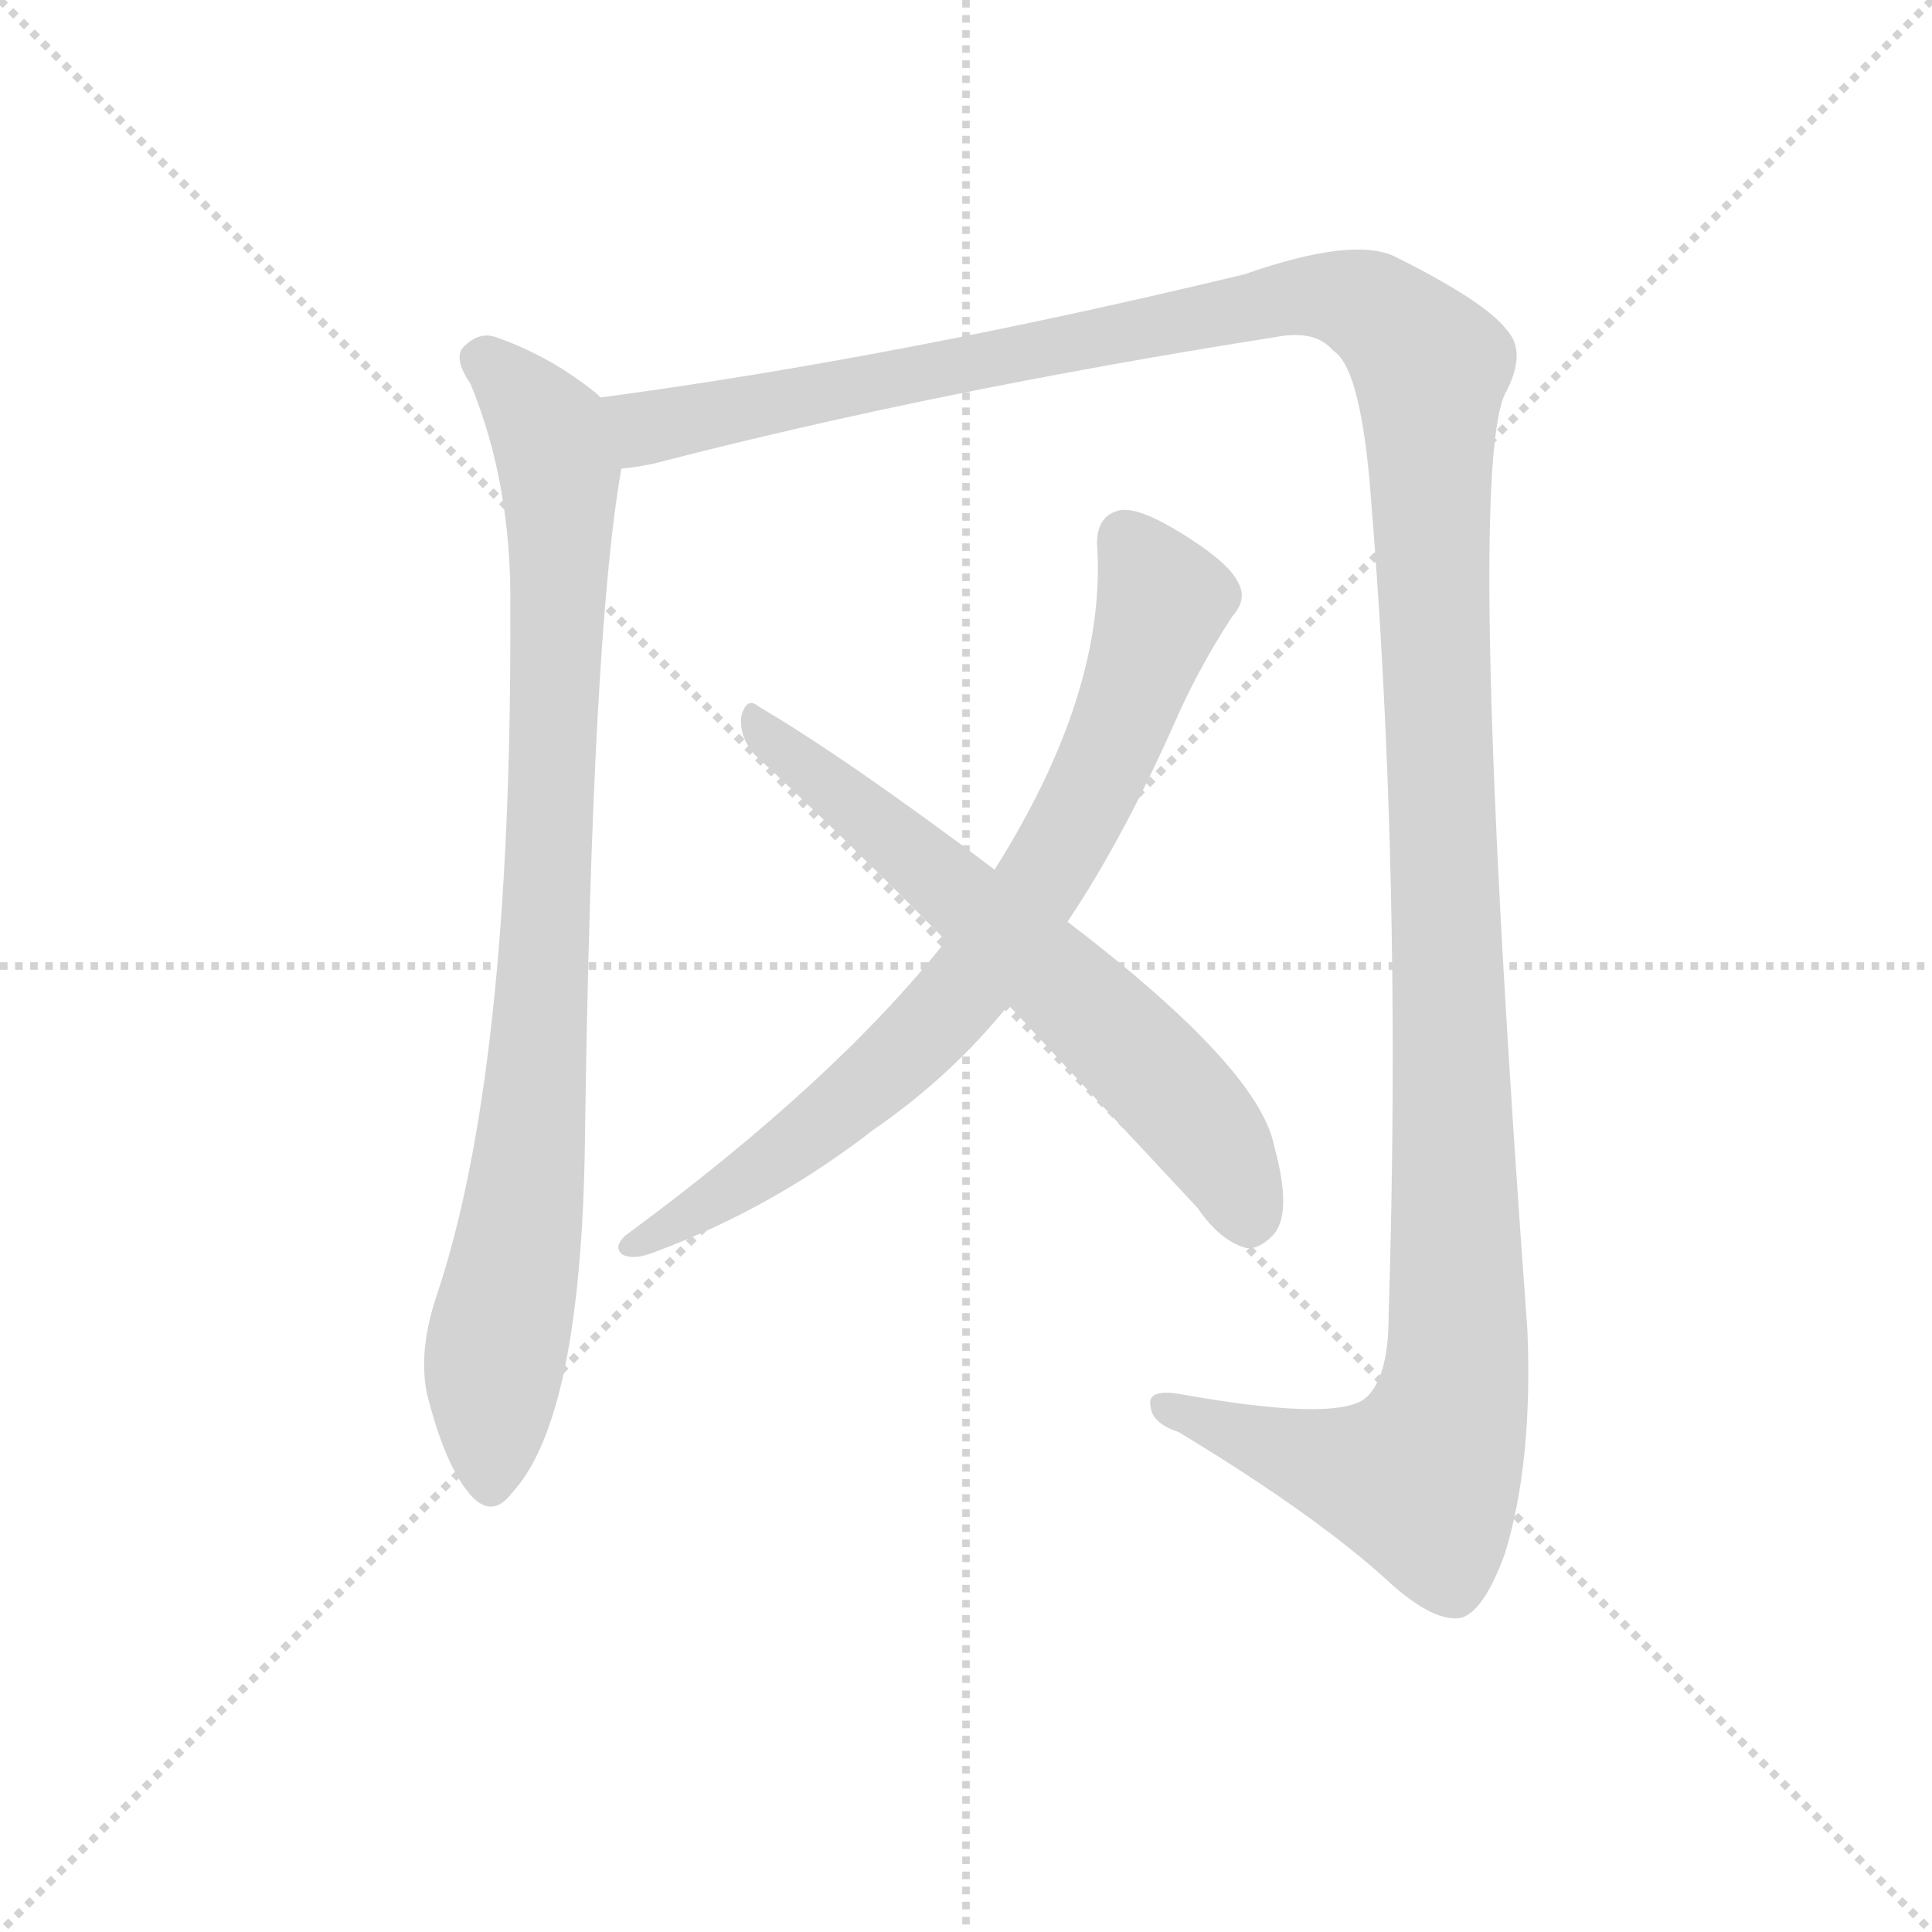 <svg version="1.1" viewBox="0 0 1024 1024" xmlns="http://www.w3.org/2000/svg">
  <g stroke="lightgray" stroke-dasharray="1,1" stroke-width="1" transform="scale(4, 4)">
    <line x1="0" y1="0" x2="256" y2="256"></line>
    <line x1="256" y1="0" x2="0" y2="256"></line>
    <line x1="128" y1="0" x2="128" y2="256"></line>
    <line x1="0" y1="128" x2="256" y2="128"></line>
  </g>
  <g transform="scale(0.92, -0.92) translate(60, -830)">
    <style type="text/css">
      
        @keyframes keyframes0 {
          from {
            stroke: blue;
            stroke-dashoffset: 922;
            stroke-width: 128;
          }
          75% {
            animation-timing-function: step-end;
            stroke: blue;
            stroke-dashoffset: 0;
            stroke-width: 128;
          }
          to {
            stroke: black;
            stroke-width: 1024;
          }
        }
        #make-me-a-hanzi-animation-0 {
          animation: keyframes0 1s both;
          animation-delay: 0s;
          animation-timing-function: linear;
        }
      
        @keyframes keyframes1 {
          from {
            stroke: blue;
            stroke-dashoffset: 1548;
            stroke-width: 128;
          }
          83% {
            animation-timing-function: step-end;
            stroke: blue;
            stroke-dashoffset: 0;
            stroke-width: 128;
          }
          to {
            stroke: black;
            stroke-width: 1024;
          }
        }
        #make-me-a-hanzi-animation-1 {
          animation: keyframes1 1.51s both;
          animation-delay: 1s;
          animation-timing-function: linear;
        }
      
        @keyframes keyframes2 {
          from {
            stroke: blue;
            stroke-dashoffset: 795;
            stroke-width: 128;
          }
          72% {
            animation-timing-function: step-end;
            stroke: blue;
            stroke-dashoffset: 0;
            stroke-width: 128;
          }
          to {
            stroke: black;
            stroke-width: 1024;
          }
        }
        #make-me-a-hanzi-animation-2 {
          animation: keyframes2 0.897s both;
          animation-delay: 2.51s;
          animation-timing-function: linear;
        }
      
        @keyframes keyframes3 {
          from {
            stroke: blue;
            stroke-dashoffset: 662;
            stroke-width: 128;
          }
          68% {
            animation-timing-function: step-end;
            stroke: blue;
            stroke-dashoffset: 0;
            stroke-width: 128;
          }
          to {
            stroke: black;
            stroke-width: 1024;
          }
        }
        #make-me-a-hanzi-animation-3 {
          animation: keyframes3 0.789s both;
          animation-delay: 3.407s;
          animation-timing-function: linear;
        }
      
    </style>
    
      <path d="M 286 601 L 284 603 Q 257 625 225 636 Q 215 639 206 629 Q 202 622 211 609 Q 235 551 234 479 Q 235 211 191 82 Q 181 51 186 27 Q 196 -13 210 -30 Q 223 -46 235 -30 Q 275 13 277 174 Q 281 465 298 560 C 302 588 302 588 286 601 Z" fill="lightgray"></path>
    
      <path d="M 298 560 Q 308 561 317 563 Q 479 605 676 636 Q 698 640 708 628 Q 723 619 729 553 Q 748 328 740 72 Q 740 35 726 24 Q 708 11 619 27 Q 600 30 603 19 Q 604 10 619 5 Q 700 -44 742 -83 Q 767 -105 782 -102 Q 795 -98 807 -65 Q 823 -13 820 63 Q 784 553 807 603 Q 820 627 808 640 Q 796 656 744 682 Q 720 694 657 672 Q 458 624 286 601 C 256 597 269 554 298 560 Z" fill="lightgray"></path>
    
      <path d="M 555 299 Q 588 348 620 421 Q 633 449 650 475 Q 659 485 653 495 Q 647 507 617 525 Q 595 538 585 536 Q 572 533 572 517 Q 578 432 513 329 L 485 288 Q 421 207 300 118 Q 293 111 299 107 Q 306 104 318 109 Q 385 134 443 179 Q 488 210 521 251 L 555 299 Z" fill="lightgray"></path>
    
      <path d="M 521 251 L 630 134 Q 643 115 658 111 Q 665 110 673 118 Q 685 130 674 170 Q 665 215 555 299 L 513 329 Q 428 393 377 423 Q 370 429 367 417 Q 366 405 375 395 Q 427 347 485 288 L 521 251 Z" fill="lightgray"></path>
    
    
      <clipPath id="make-me-a-hanzi-clip-0">
        <path d="M 286 601 L 284 603 Q 257 625 225 636 Q 215 639 206 629 Q 202 622 211 609 Q 235 551 234 479 Q 235 211 191 82 Q 181 51 186 27 Q 196 -13 210 -30 Q 223 -46 235 -30 Q 275 13 277 174 Q 281 465 298 560 C 302 588 302 588 286 601 Z"></path>
      </clipPath>
      <path clip-path="url(#make-me-a-hanzi-clip-0)" d="M 217 624 L 251 590 L 263 543 L 248 186 L 224 38 L 223 -24" fill="none" id="make-me-a-hanzi-animation-0" stroke-dasharray="794 1588" stroke-linecap="round"></path>
    
      <clipPath id="make-me-a-hanzi-clip-1">
        <path d="M 298 560 Q 308 561 317 563 Q 479 605 676 636 Q 698 640 708 628 Q 723 619 729 553 Q 748 328 740 72 Q 740 35 726 24 Q 708 11 619 27 Q 600 30 603 19 Q 604 10 619 5 Q 700 -44 742 -83 Q 767 -105 782 -102 Q 795 -98 807 -65 Q 823 -13 820 63 Q 784 553 807 603 Q 820 627 808 640 Q 796 656 744 682 Q 720 694 657 672 Q 458 624 286 601 C 256 597 269 554 298 560 Z"></path>
      </clipPath>
      <path clip-path="url(#make-me-a-hanzi-clip-1)" d="M 294 596 L 319 584 L 691 660 L 729 653 L 762 622 L 781 74 L 774 11 L 759 -22 L 751 -22 L 701 -13 L 613 20" fill="none" id="make-me-a-hanzi-animation-1" stroke-dasharray="1420 2840" stroke-linecap="round"></path>
    
      <clipPath id="make-me-a-hanzi-clip-2">
        <path d="M 555 299 Q 588 348 620 421 Q 633 449 650 475 Q 659 485 653 495 Q 647 507 617 525 Q 595 538 585 536 Q 572 533 572 517 Q 578 432 513 329 L 485 288 Q 421 207 300 118 Q 293 111 299 107 Q 306 104 318 109 Q 385 134 443 179 Q 488 210 521 251 L 555 299 Z"></path>
      </clipPath>
      <path clip-path="url(#make-me-a-hanzi-clip-2)" d="M 588 520 L 610 484 L 602 457 L 565 366 L 505 271 L 469 230 L 412 181 L 304 112" fill="none" id="make-me-a-hanzi-animation-2" stroke-dasharray="667 1334" stroke-linecap="round"></path>
    
      <clipPath id="make-me-a-hanzi-clip-3">
        <path d="M 521 251 L 630 134 Q 643 115 658 111 Q 665 110 673 118 Q 685 130 674 170 Q 665 215 555 299 L 513 329 Q 428 393 377 423 Q 370 429 367 417 Q 366 405 375 395 Q 427 347 485 288 L 521 251 Z"></path>
      </clipPath>
      <path clip-path="url(#make-me-a-hanzi-clip-3)" d="M 377 412 L 579 239 L 631 183 L 650 155 L 659 127" fill="none" id="make-me-a-hanzi-animation-3" stroke-dasharray="534 1068" stroke-linecap="round"></path>
    
  </g>
</svg>